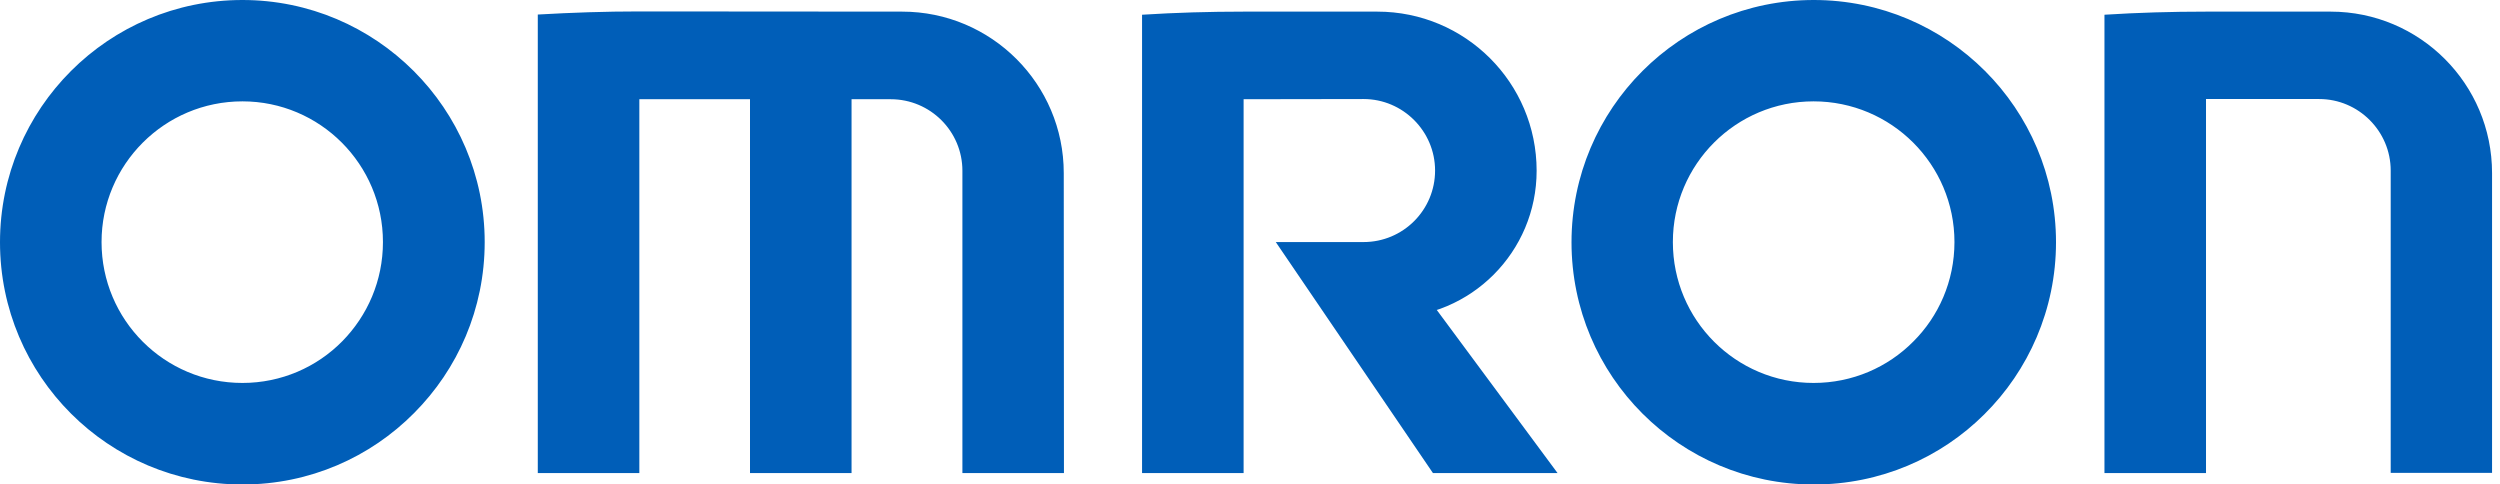 <svg width="129" height="25" viewBox="0 0 129 25" fill="none" xmlns="http://www.w3.org/2000/svg">
<path d="M46.55 0.6C51.15 0.6 54.89 4.33 54.89 8.93L54.9 24.41H49.66V8.81C49.66 6.78 48.01 5.12 45.96 5.12H43.94V24.41H38.7V5.12H32.99V24.41H27.75V0.75C29.49 0.65 31.24 0.59 32.99 0.59L46.55 0.6ZM17.66 17.61C16.35 18.94 14.52 19.76 12.51 19.76C8.49 19.76 5.24 16.51 5.24 12.49C5.24 8.49 8.49 5.23 12.51 5.23C16.51 5.23 19.76 8.48 19.76 12.49C19.76 14.49 18.96 16.29 17.66 17.61L21.37 21.31C23.62 19.05 25.01 15.94 25.01 12.49C25.01 5.6 19.4 0 12.51 0C5.6 0 0 5.6 0 12.5C0 19.41 5.6 25 12.51 25C15.98 25 19.11 23.59 21.37 21.31L17.66 17.61ZM98.72 17.63C97.41 18.95 95.59 19.76 93.58 19.76C89.57 19.76 86.32 16.51 86.32 12.49C86.32 8.48 89.57 5.23 93.58 5.23C97.59 5.23 100.85 8.48 100.85 12.49C100.85 14.51 100.03 16.33 98.72 17.63L102.39 21.38C104.67 19.12 106.09 15.97 106.09 12.5C106.09 5.6 100.49 0 93.59 0C86.69 0 81.09 5.6 81.09 12.5C81.09 19.41 86.69 25 93.59 25C97.03 25 100.14 23.62 102.39 21.38L98.72 17.63ZM73.94 24.41H80.37L71.55 12.5L71.73 16.39C75.9 16.39 79.29 13 79.29 8.81C79.29 4.27 75.61 0.6 71.07 0.6H64.17C62.41 0.6 60.67 0.65 58.93 0.76V24.41H64.17V5.12L70.36 5.11C72.39 5.11 74.05 6.77 74.05 8.8C74.05 10.84 72.4 12.49 70.36 12.49H65.83L73.94 24.41ZM113.83 0.6C112.07 0.6 110.32 0.65 108.59 0.76V24.41H113.83V5.11H119.67C121.7 5.11 123.36 6.77 123.36 8.8V24.4H128.59V8.93C128.59 4.33 124.86 0.6 120.26 0.6H113.83Z" fill="#005EB8"/>
</svg>

